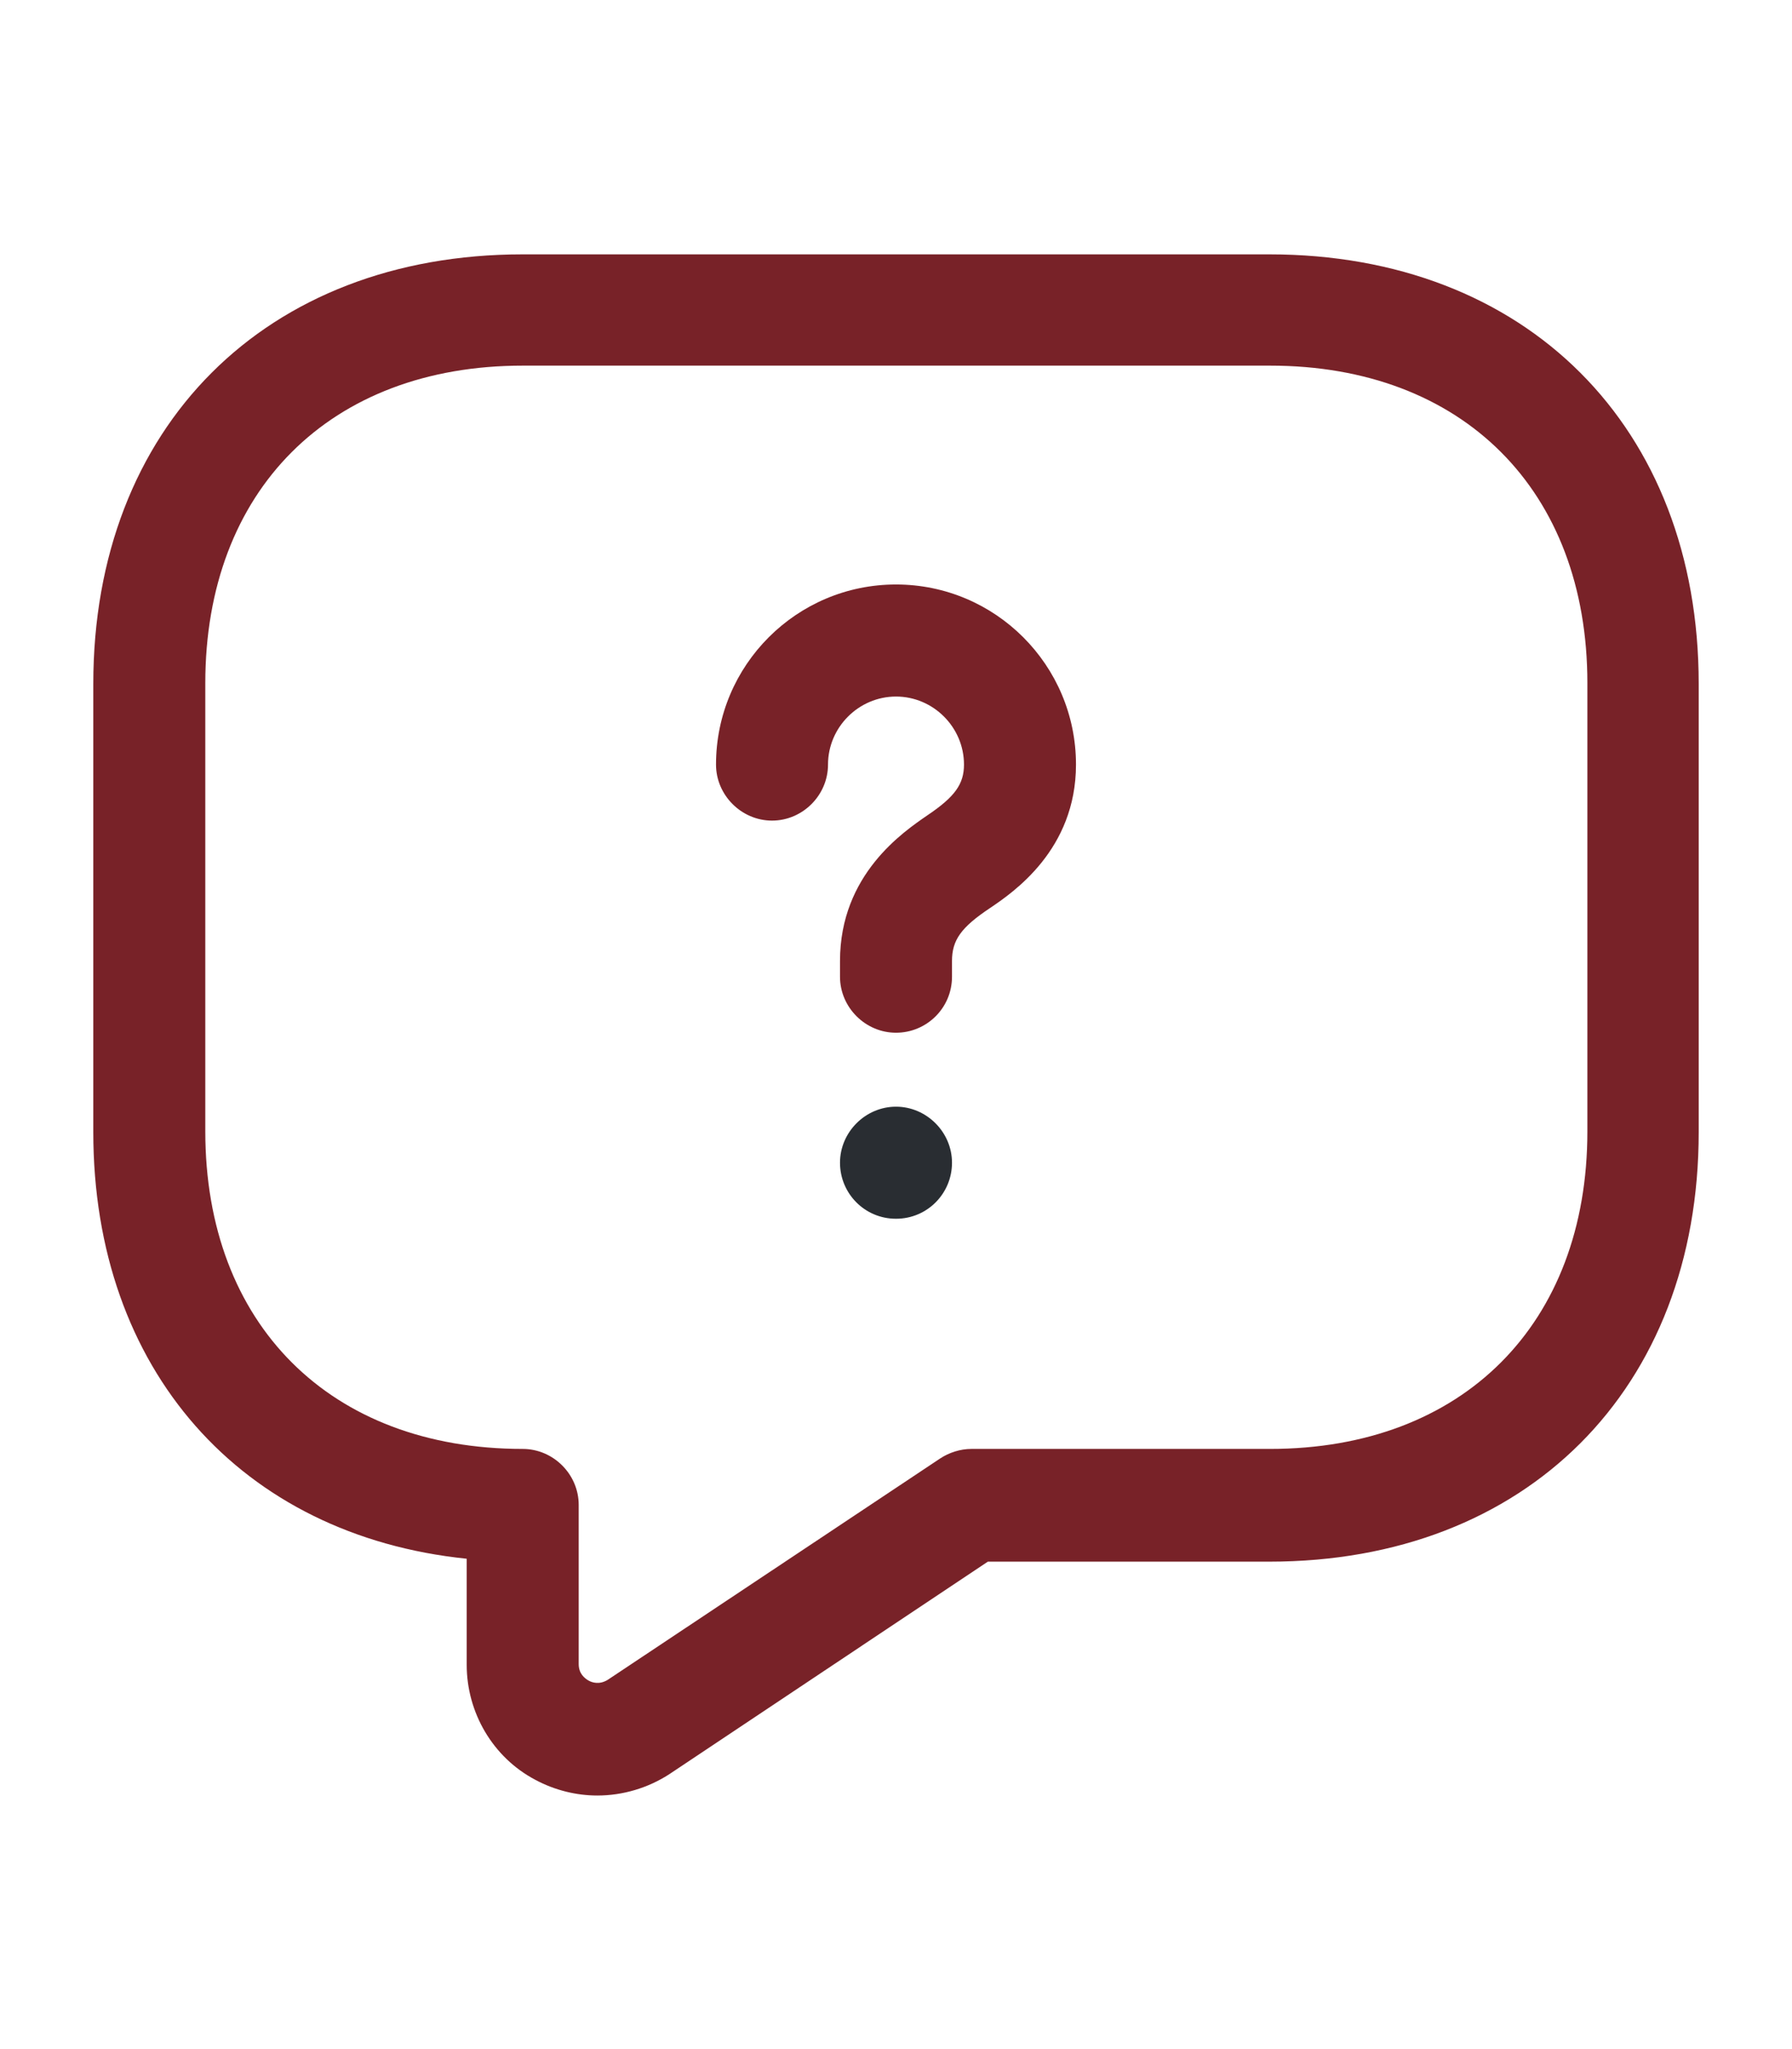 <svg width="21" height="24" viewBox="0 0 16 16" fill="none" xmlns="http://www.w3.org/2000/svg">
<path d="M5.333 14.88C5.147 14.88 4.953 14.833 4.78 14.74C4.4 14.54 4.167 14.14 4.167 13.713V12.767C2.153 12.56 0.833 11.08 0.833 8.96V4.96C0.833 2.667 2.373 1.127 4.667 1.127H11.333C13.627 1.127 15.167 2.667 15.167 4.96V8.96C15.167 11.253 13.627 12.793 11.333 12.793H8.82L5.98 14.687C5.787 14.813 5.56 14.88 5.333 14.88ZM4.667 2.12C2.947 2.12 1.833 3.233 1.833 4.953V8.953C1.833 10.673 2.947 11.787 4.667 11.787C4.94 11.787 5.167 12.013 5.167 12.287V13.707C5.167 13.793 5.22 13.833 5.253 13.853C5.287 13.873 5.353 13.893 5.427 13.847L8.393 11.873C8.473 11.82 8.573 11.787 8.673 11.787H11.34C13.06 11.787 14.173 10.673 14.173 8.953V4.953C14.173 3.233 13.06 2.12 11.34 2.12H4.667Z" fill="#782228"/>
<path d="M8 8.073C7.727 8.073 7.5 7.847 7.5 7.573V7.433C7.5 6.66 8.067 6.28 8.28 6.133C8.527 5.967 8.607 5.853 8.607 5.68C8.607 5.347 8.333 5.073 8 5.073C7.667 5.073 7.393 5.347 7.393 5.68C7.393 5.953 7.167 6.18 6.893 6.18C6.62 6.18 6.393 5.953 6.393 5.68C6.393 4.793 7.113 4.073 8 4.073C8.887 4.073 9.607 4.793 9.607 5.68C9.607 6.44 9.047 6.82 8.84 6.96C8.58 7.133 8.5 7.247 8.5 7.433V7.573C8.5 7.853 8.273 8.073 8 8.073Z" fill="#782228"/>
<path d="M8 9.733C7.72 9.733 7.5 9.507 7.5 9.233C7.5 8.96 7.727 8.733 8 8.733C8.273 8.733 8.5 8.96 8.5 9.233C8.5 9.507 8.28 9.733 8 9.733Z" fill="#292D32"/>
</svg>

